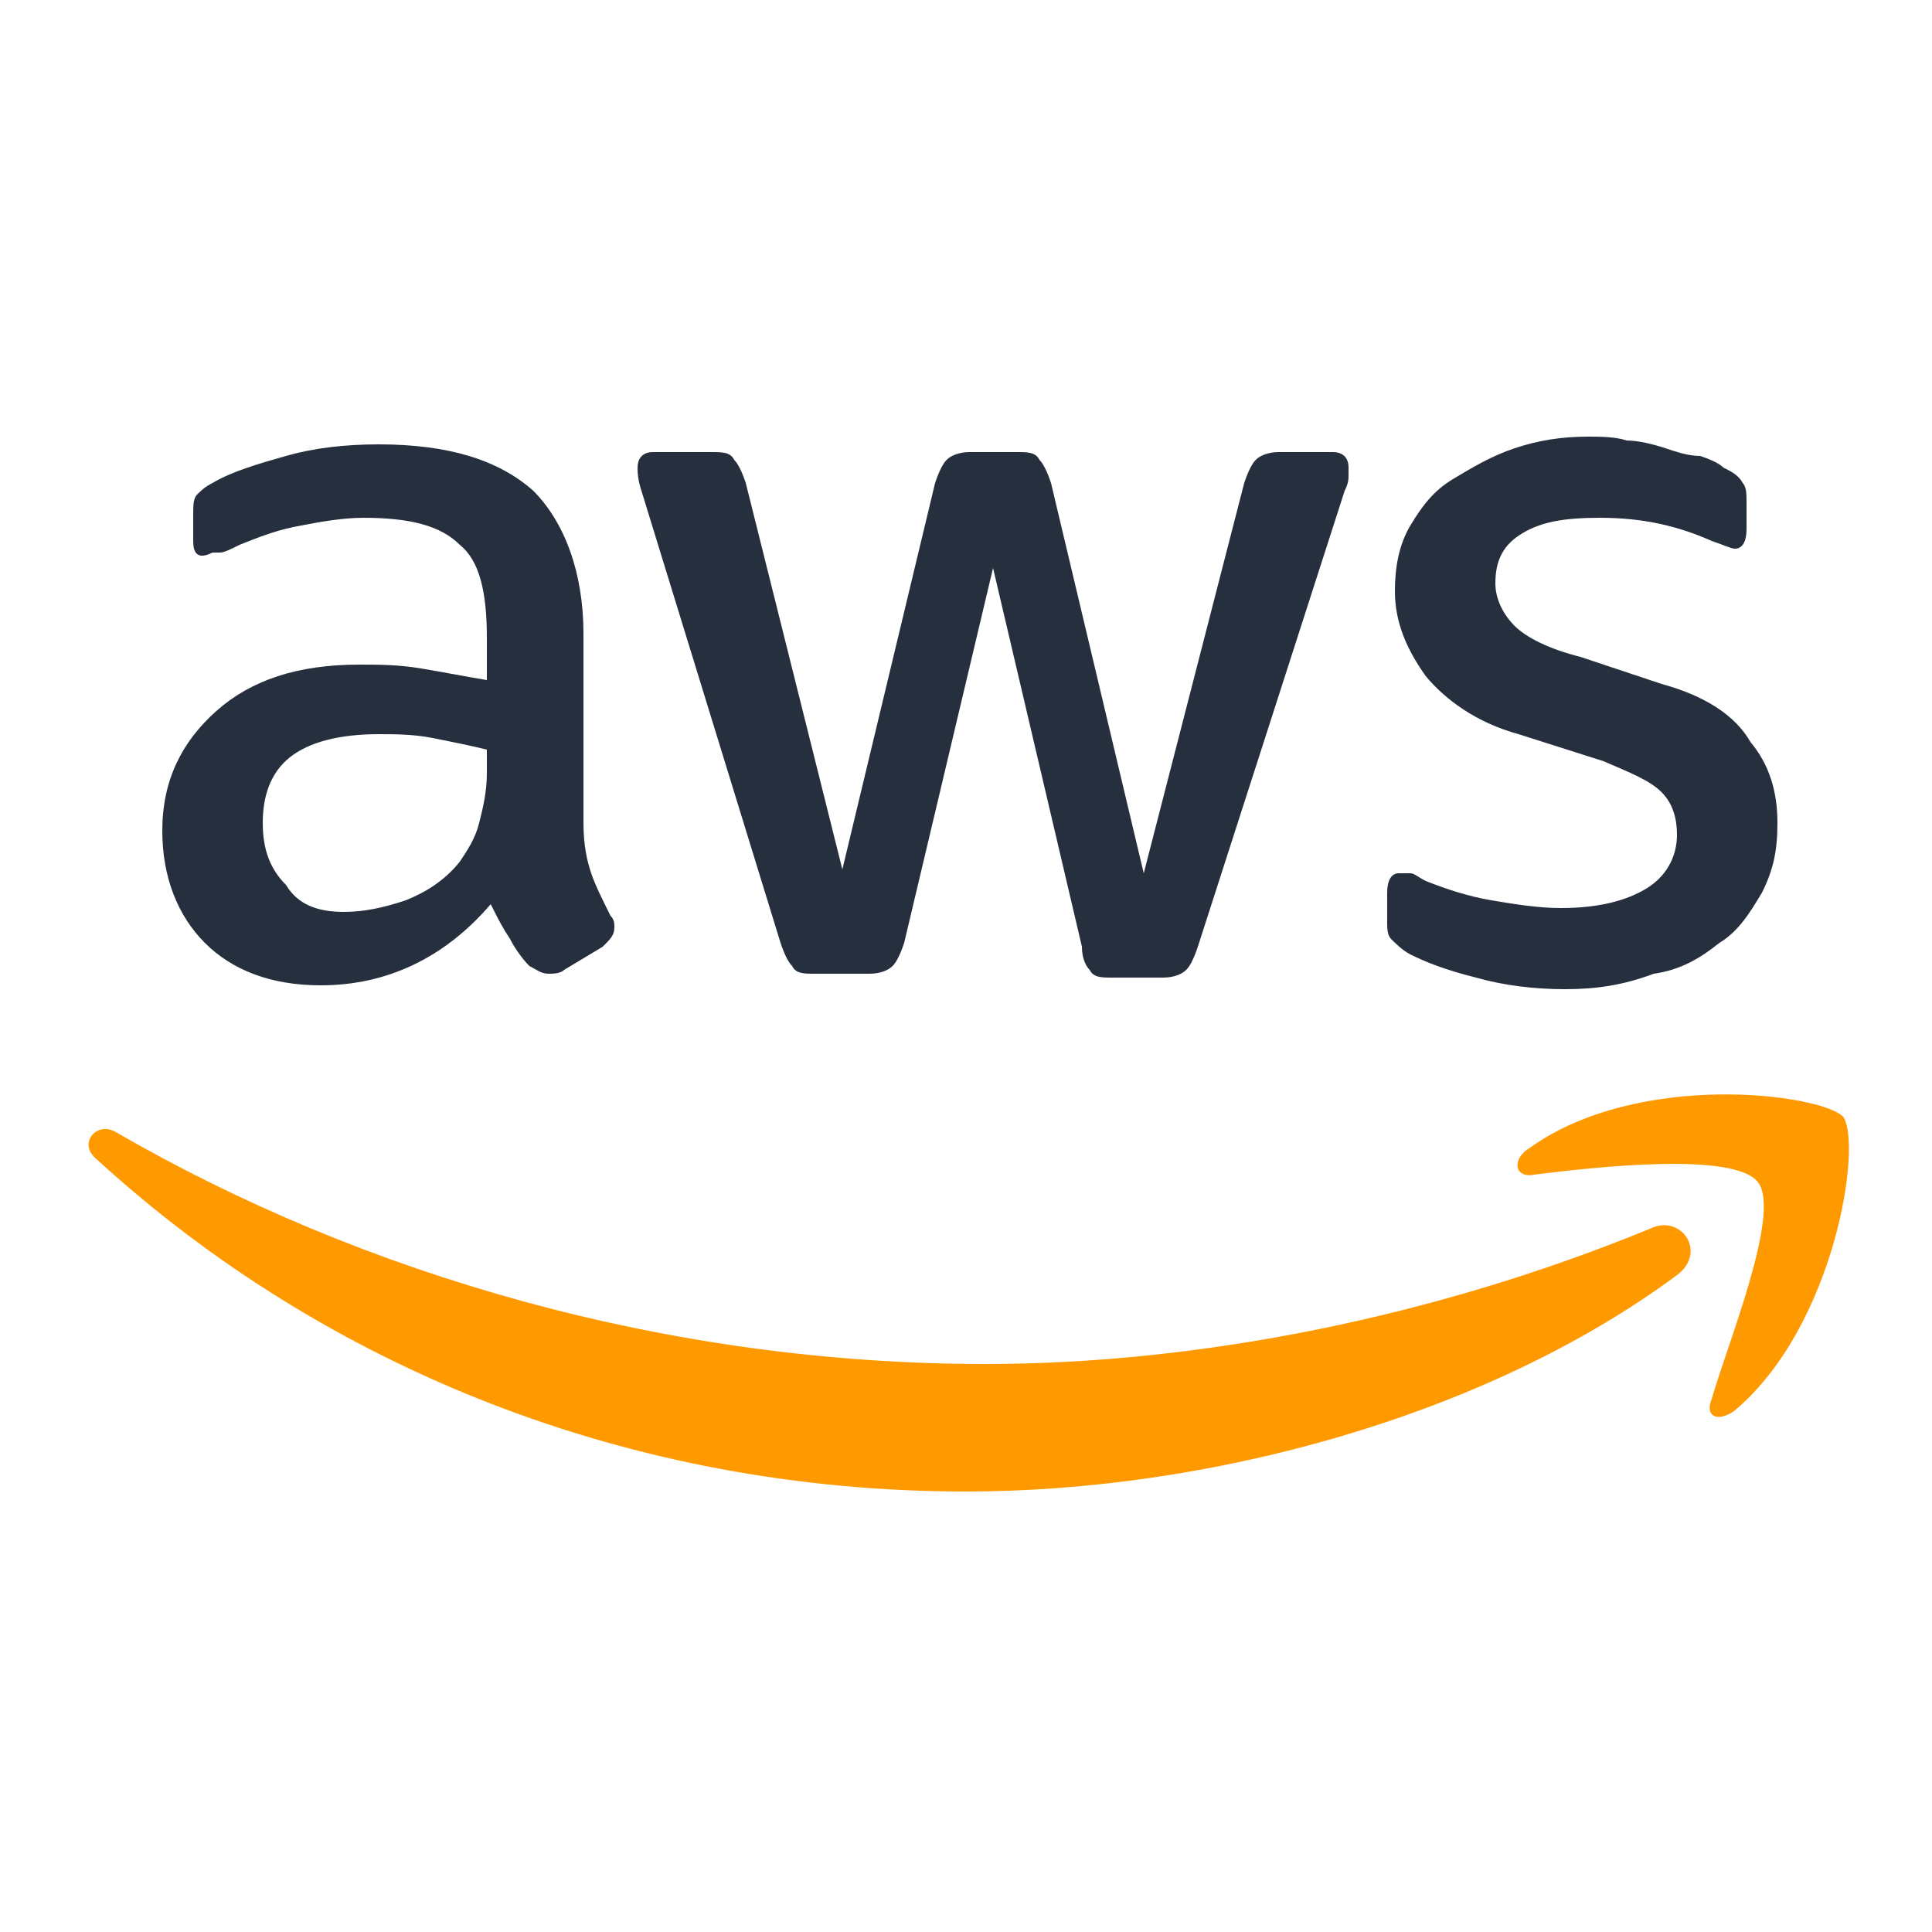 <svg xmlns="http://www.w3.org/2000/svg" viewBox="0 0 50 50"><path d="M15.1 21.3c0 .6.1 1 .2 1.3.1.3.3.7.5 1.1.1.1.1.2.1.3 0 .2-.1.3-.3.5l-1 .6c-.1.1-.3.1-.4.1-.2 0-.3-.1-.5-.2-.2-.2-.4-.5-.5-.7-.2-.3-.3-.5-.5-.9-1.2 1.4-2.7 2.1-4.4 2.1-1.3 0-2.3-.4-3-1.1-.7-.7-1.1-1.7-1.1-2.9 0-1.3.5-2.3 1.4-3.1.9-.8 2.1-1.2 3.7-1.2.5 0 1 0 1.6.1.6.1 1.1.2 1.7.3v-1.1c0-1.2-.2-2-.7-2.4-.5-.5-1.3-.7-2.5-.7-.5 0-1.1.1-1.6.2-.6.1-1.1.3-1.6.5-.2.1-.4.2-.5.2h-.2c-.4.2-.5 0-.5-.3v-.7c0-.2 0-.4.1-.5s.2-.2.4-.3c.5-.3 1.2-.5 1.9-.7.7-.2 1.5-.3 2.4-.3 1.8 0 3.1.4 4 1.2.8.8 1.3 2.1 1.3 3.7v4.9zm-6.2 2.3c.5 0 1-.1 1.6-.3.5-.2 1-.5 1.4-1 .2-.3.4-.6.5-1 .1-.4.2-.8.2-1.3v-.6c-.4-.1-.9-.2-1.4-.3-.5-.1-1-.1-1.4-.1-1 0-1.8.2-2.3.6-.5.4-.7 1-.7 1.7s.2 1.2.6 1.6c.3.5.8.7 1.5.7zm12.2 1.6c-.3 0-.5 0-.6-.2-.1-.1-.2-.3-.3-.6l-3.6-11.7c-.1-.3-.1-.5-.1-.6 0-.2.1-.4.4-.4h1.5c.3 0 .5 0 .6.2.1.1.2.3.3.6l2.5 10 2.4-10c.1-.3.2-.5.3-.6.1-.1.3-.2.6-.2h1.2c.3 0 .5 0 .6.2.1.1.2.3.3.6l2.4 10.1 2.6-10.1c.1-.3.2-.5.3-.6.1-.1.3-.2.6-.2h1.4c.2 0 .4.1.4.4v.2c0 .1 0 .2-.1.4L31 24.5c-.1.3-.2.5-.3.6-.1.1-.3.2-.6.2h-1.3c-.3 0-.5 0-.6-.2-.1-.1-.2-.3-.2-.6l-2.3-9.8-2.3 9.7c-.1.3-.2.5-.3.6-.1.1-.3.2-.6.2h-1.4zm19.4.4c-.8 0-1.6-.1-2.3-.3-.8-.2-1.3-.4-1.7-.6-.2-.1-.4-.3-.5-.4-.1-.1-.1-.3-.1-.4v-.8c0-.3.1-.5.3-.5h.3c.1 0 .2.1.4.2.5.2 1.1.4 1.7.5.6.1 1.2.2 1.8.2 1 0 1.7-.2 2.2-.5.5-.3.8-.8.8-1.4 0-.4-.1-.8-.4-1.1-.3-.3-.8-.5-1.5-.8l-2.2-.7c-1.1-.3-1.9-.9-2.4-1.5-.5-.7-.8-1.4-.8-2.2 0-.6.1-1.2.4-1.7.3-.5.6-.9 1.1-1.2.5-.3 1-.6 1.6-.8.6-.2 1.2-.3 1.9-.3.3 0 .7 0 1 .1.3 0 .7.1 1 .2.3.1.6.2.9.2.3.1.5.2.6.3.2.1.4.2.5.4.1.1.1.3.1.5v.7c0 .3-.1.5-.3.5-.1 0-.3-.1-.6-.2-.9-.4-1.8-.6-2.9-.6-.9 0-1.5.1-2 .4-.5.3-.7.7-.7 1.3 0 .4.2.8.5 1.1.3.3.9.6 1.7.8l2.1.7c1.1.3 1.9.8 2.3 1.5.5.6.7 1.3.7 2.1 0 .7-.1 1.2-.4 1.8-.3.5-.6 1-1.1 1.3-.5.4-1 .7-1.7.8-.8.3-1.5.4-2.3.4z" fill="#252f3e"/><path d="M43.4 33c-5 3.7-12.2 5.6-18.4 5.6-8.7 0-16.6-3.2-22.5-8.6-.5-.4 0-1 .5-.7 6.4 3.7 14.3 6 22.5 6 5.5 0 11.6-1.2 17.2-3.5.8-.4 1.5.6.7 1.2zm2.1-2.4c-.6-.8-4.2-.4-5.8-.2-.5.1-.6-.4-.1-.7 2.8-2 7.5-1.4 8.1-.8.5.7-.2 5.4-2.8 7.6-.4.3-.8.2-.6-.3.4-1.4 1.8-4.8 1.2-5.6z" fill="#f90"/></svg>